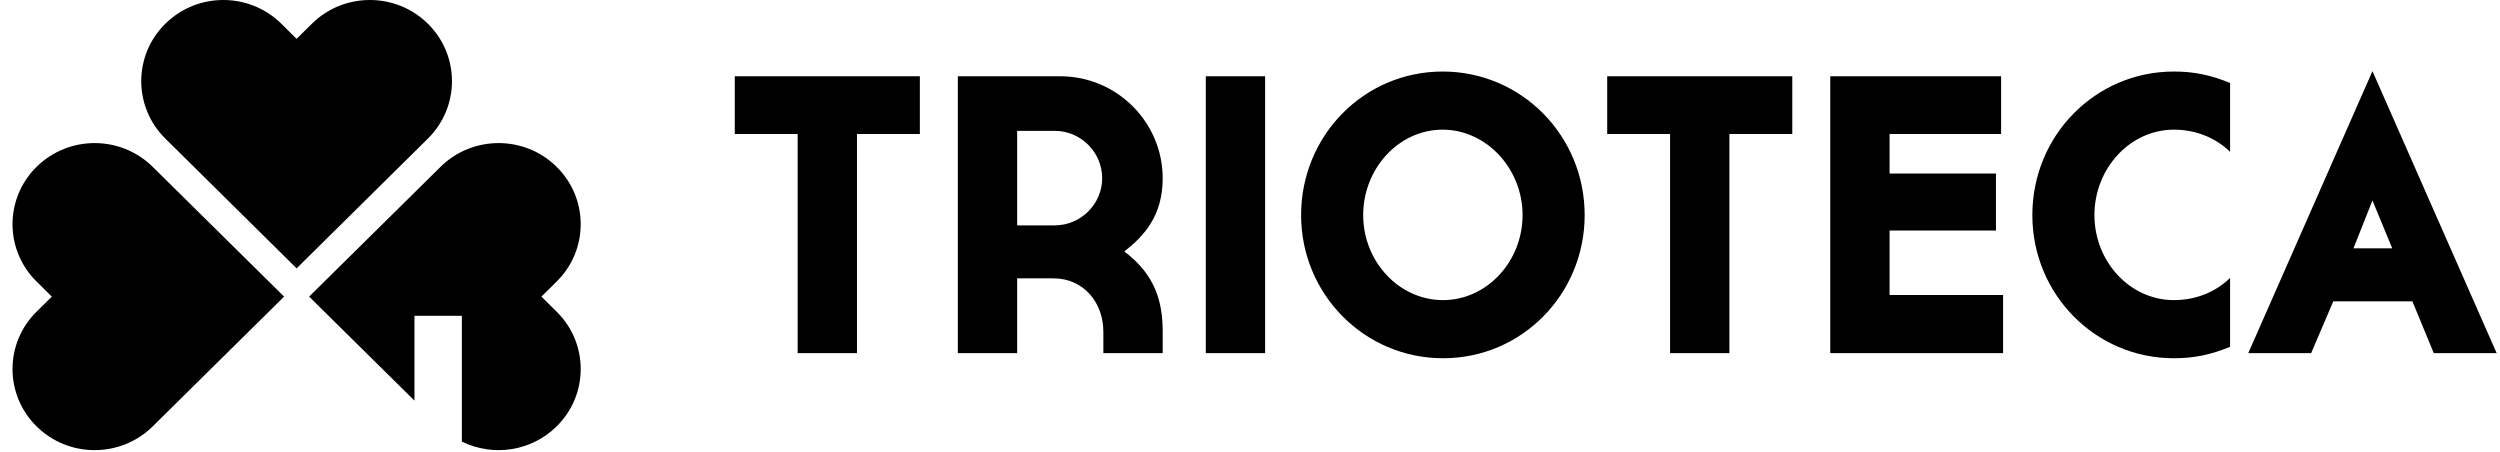 <svg width="177px" height="32px" viewBox="0 0 177 32" version="1.1" xmlns="http://www.w3.org/2000/svg" xmlns:xlink="http://www.w3.org/1999/xlink"><defs></defs> <g id="Trioteca" stroke="none" stroke-width="1" fill="none" fill-rule="evenodd"><g id="Dashboard-/-Results-/-No-documentation" transform="translate(-64, -51)" fill="#000000"><g id="logo" transform="translate(65, 49)"><g id="Group-7" transform="translate(0, 2)"><path d="M29.298,1.683 C28.163,0.561 26.676,0 25.188,0 C23.701,0 22.214,0.561 21.079,1.683 L20,2.75 L18.921,1.683 C17.786,0.561 16.299,0 14.811,0 C13.324,0 11.837,0.561 10.702,1.683 C8.433,3.926 8.433,7.564 10.702,9.808 L20,19 L29.298,9.808 C31.567,7.564 31.567,3.926 29.298,1.683" id="Fill-1"></path> <path d="M31.7,31.265 L31.7,22.357 L28.344,22.357 L28.344,28.365 L20.886,21 L30.189,11.813 C32.459,9.57 36.141,9.57 38.411,11.813 C39.547,12.934 40.114,14.403 40.114,15.873 C40.114,17.343 39.547,18.812 38.411,19.933 L37.331,21 L38.411,22.067 C39.547,23.188 40.114,24.657 40.114,26.127 C40.114,27.596 39.547,29.066 38.411,30.187 C36.595,31.981 33.877,32.34 31.7,31.265 Z" id="Combined-Shape"></path> <path d="M1.589,11.813 C0.453,12.934 -0.114,14.404 -0.114,15.873 C-0.114,17.343 0.453,18.812 1.589,19.933 L2.669,21 L1.589,22.067 C0.453,23.188 -0.114,24.657 -0.114,26.127 C-0.114,27.597 0.453,29.066 1.589,30.187 C3.859,32.43 7.541,32.43 9.811,30.187 L19.114,21 L9.811,11.813 C7.541,9.57 3.859,9.57 1.589,11.813" id="Fill-1"></path></g> <path d="M55.474,27 L55.474,11.488 L51.022,11.488 L51.022,7.4 L64.126,7.4 L64.126,11.488 L59.674,11.488 L59.674,27 L55.474,27 Z M81.318,14.624 C81.318,17.256 80.03,18.684 78.602,19.804 C80.842,21.484 81.318,23.444 81.318,25.488 L81.318,27 L77.118,27 L77.118,25.488 C77.118,23.416 75.718,21.708 73.59,21.708 L71.014,21.708 L71.014,27 L66.814,27 L66.814,7.4 L74.066,7.4 C78.07,7.4 81.318,10.648 81.318,14.624 Z M77.034,14.624 C77.034,12.776 75.522,11.264 73.674,11.264 L71.014,11.264 L71.014,17.956 L73.674,17.956 C75.522,17.956 77.034,16.444 77.034,14.624 Z M84.37,27 L84.37,7.4 L88.57,7.4 L88.57,27 L84.37,27 Z M91.118,17.228 C91.118,11.6 95.57,7.064 101.142,7.064 C106.714,7.064 111.194,11.6 111.194,17.228 C111.194,22.828 106.742,27.364 101.17,27.364 C95.598,27.364 91.118,22.828 91.118,17.228 Z M95.514,17.228 C95.514,20.532 98.062,23.248 101.17,23.248 C104.25,23.248 106.798,20.532 106.798,17.228 C106.798,13.924 104.222,11.18 101.142,11.18 C98.034,11.18 95.514,13.924 95.514,17.228 Z M117.242,27 L117.242,11.488 L112.79,11.488 L112.79,7.4 L125.894,7.4 L125.894,11.488 L121.442,11.488 L121.442,27 L117.242,27 Z M128.582,27 L128.582,7.4 L140.678,7.4 L140.678,11.488 L132.782,11.488 L132.782,14.288 L140.314,14.288 L140.314,18.32 L132.782,18.32 L132.782,22.884 L140.818,22.884 L140.818,27 L128.582,27 Z M156.89,21.68 L156.89,26.552 C155.546,27.112 154.342,27.364 152.914,27.364 C147.342,27.364 142.89,22.828 142.89,17.228 C142.89,11.6 147.342,7.064 152.914,7.064 C154.342,7.064 155.546,7.316 156.89,7.876 L156.89,12.748 C155.938,11.824 154.566,11.18 152.914,11.18 C149.806,11.18 147.286,13.924 147.286,17.228 C147.286,20.532 149.806,23.248 152.914,23.248 C154.566,23.248 155.938,22.604 156.89,21.68 Z M169.798,23.332 L164.198,23.332 L162.63,27 L158.178,27 L166.97,7.036 L175.762,27 L171.31,27 L169.798,23.332 Z M168.37,19.58 L166.97,16.192 L165.626,19.58 L168.37,19.58 Z" id="trioTeca"></path></g></g></g></svg>